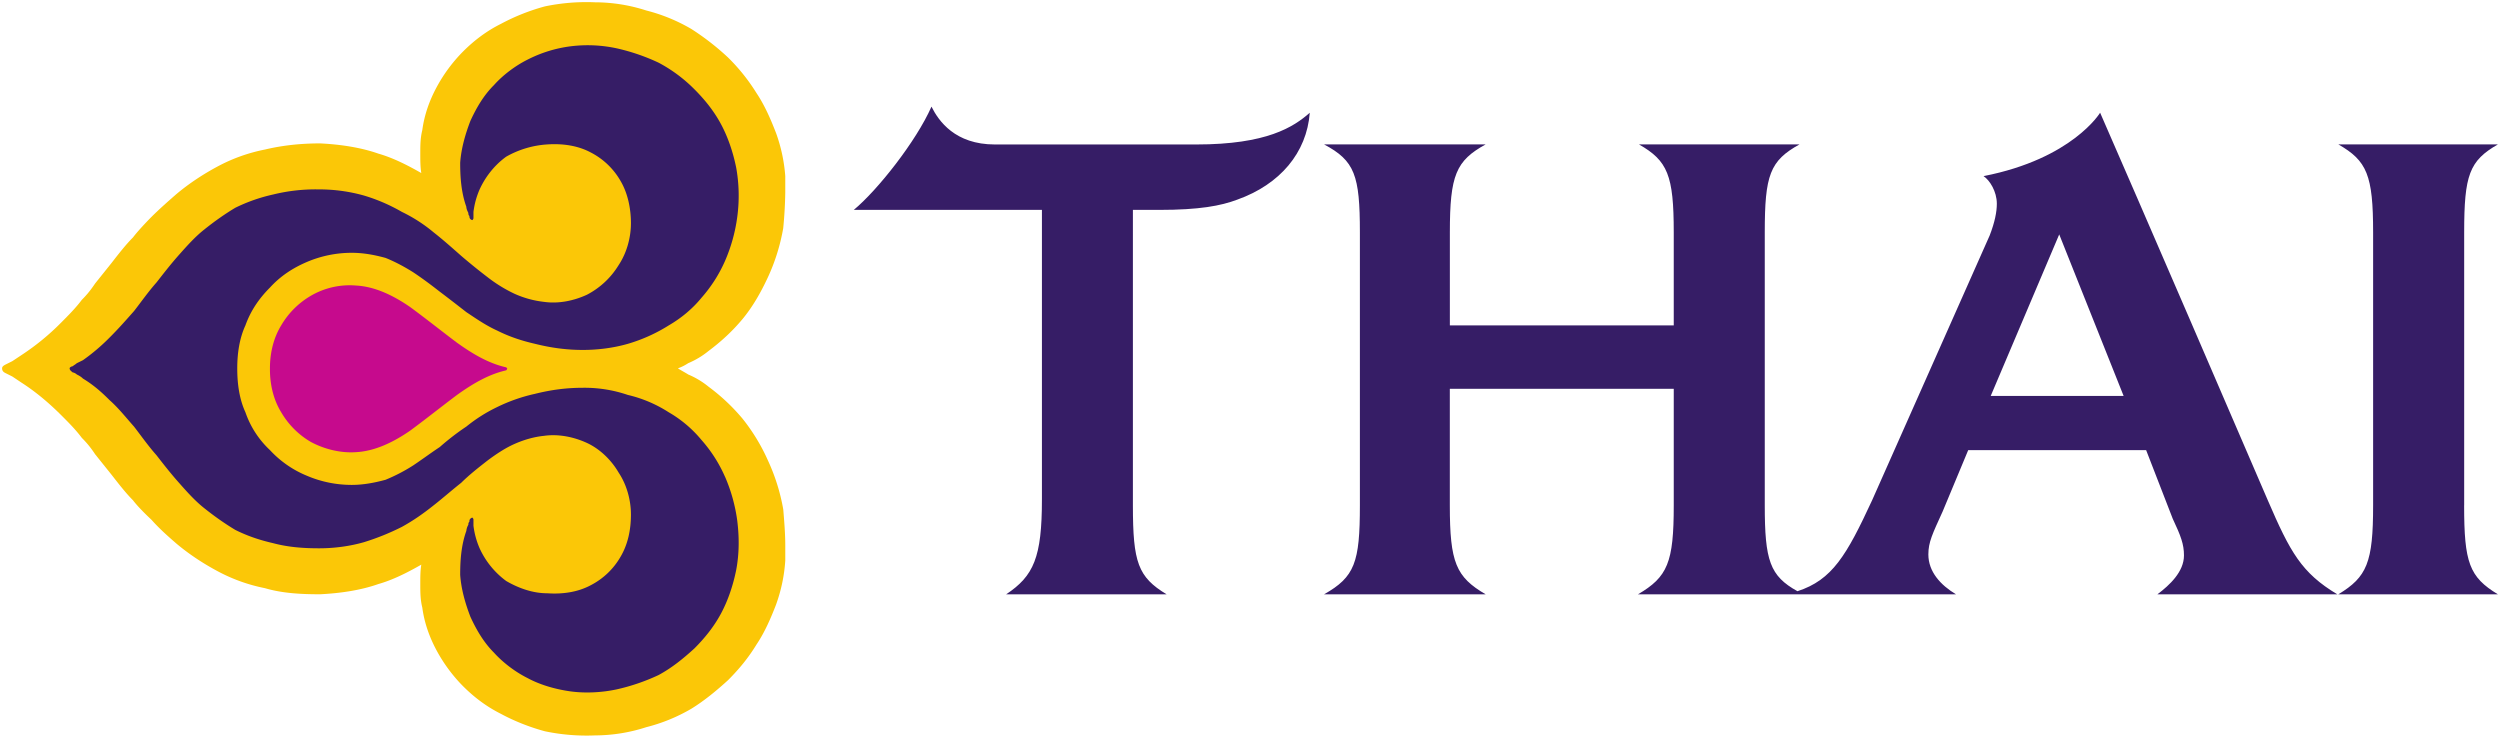 <svg width="234.73" height="69.28" viewBox="0 0 62.106 18.33" xmlns="http://www.w3.org/2000/svg"><g fill-rule="evenodd"><path d="M19.076 11.436a4.758 4.758 0 00-.634-1.041 4.903 4.903 0 00-.839-.788 2.076 2.076 0 00-.508-.305c-.076-.05-.178-.101-.254-.152a1.16 1.16 0 00.254-.127 2.08 2.08 0 00.508-.305c.305-.228.584-.482.839-.787.253-.305.457-.66.634-1.042s.305-.787.381-1.219a10.8 10.8 0 00.051-.889v-.406a4.008 4.008 0 00-.228-1.067c-.127-.33-.28-.686-.483-.99a4.743 4.743 0 00-.711-.89 6.332 6.332 0 00-.914-.71A4.325 4.325 0 0016.054.26a4.157 4.157 0 00-1.27-.203 5.049 5.049 0 00-1.245.101 5.17 5.17 0 00-1.092.433c-.355.177-.66.406-.94.685a3.854 3.854 0 00-.66.89c-.178.33-.305.685-.356 1.066-.05.203-.05.38-.05.584 0 .178 0 .33.025.483-.356-.204-.711-.381-1.067-.483-.432-.152-.94-.229-1.448-.254-.482 0-.94.05-1.371.153a4.207 4.207 0 00-1.194.431c-.33.178-.686.407-1.016.686-.203.178-.406.356-.61.559 0 0-.304.305-.457.508-.178.178-.355.406-.533.635l-.407.508c-.101.152-.203.28-.33.406-.152.203-.33.381-.508.56a6.019 6.019 0 01-.99.812l-.229.152-.152.076c-.051.026-.102.051-.102.102 0 .076.05.102.102.127l.152.076.229.153c.355.228.686.508.99.812.178.178.356.356.508.56.127.126.229.253.33.406l.407.508c.178.228.355.457.533.635.153.203.457.482.457.482.204.229.407.407.61.584.33.28.686.508 1.016.686a4.22 4.22 0 001.194.432c.432.127.889.152 1.371.152.508-.025 1.016-.101 1.448-.254.356-.101.711-.279 1.067-.482-.025.152-.025.305-.025.482 0 .204 0 .381.05.585.051.38.178.736.356 1.066.178.33.406.635.66.89.28.279.585.507.94.685.33.178.711.33 1.092.432a5.05 5.05 0 001.245.102 4.16 4.16 0 001.27-.204 4.31 4.31 0 001.118-.457c.33-.203.635-.457.914-.711.28-.28.508-.559.71-.89.204-.304.357-.66.484-.99.127-.355.203-.71.228-1.092v-.38c0-.28-.025-.585-.05-.89a4.87 4.87 0 00-.382-1.219" fill="#fbc707"/><path d="M18.01 11.842a3.494 3.494 0 00-.585-.914 2.998 2.998 0 00-.812-.686 3.227 3.227 0 00-1.016-.431 3.322 3.322 0 00-1.118-.178c-.406 0-.787.05-1.194.152a4.15 4.15 0 00-.94.33 3.86 3.86 0 00-.761.483c-.23.152-.458.33-.66.508-.23.152-.433.305-.661.457a4.328 4.328 0 01-.686.356c-.28.076-.559.127-.838.127-.381 0-.762-.076-1.118-.229a2.576 2.576 0 01-.914-.635 2.319 2.319 0 01-.61-.94c-.152-.33-.203-.71-.203-1.092 0-.355.05-.736.203-1.067.127-.355.33-.66.61-.94.254-.279.559-.482.914-.634A2.838 2.838 0 018.74 6.28c.28 0 .559.05.838.127.254.102.483.229.686.356.228.152.432.304.66.482.203.153.432.33.66.508.23.153.483.33.763.457.304.153.61.254.94.33.406.102.787.153 1.193.153.38 0 .762-.05 1.118-.152a4.043 4.043 0 001.016-.458c.304-.177.584-.406.812-.685a3.53 3.53 0 00.585-.915 4.09 4.09 0 00.304-1.092 3.933 3.933 0 00-.025-1.22c-.076-.38-.203-.761-.381-1.091s-.406-.61-.66-.864a3.674 3.674 0 00-.89-.66 5.04 5.04 0 00-1.04-.356 3.422 3.422 0 00-1.144-.05 3.25 3.25 0 00-1.067.33c-.304.152-.61.38-.838.635-.254.253-.432.558-.584.888-.127.33-.229.686-.254 1.042 0 .355.025.736.153 1.092 0 .05.025.102.05.152 0 .026 0 .051.026.077 0 .025 0 .05.025.076 0 0 .026.025.05.025 0 0 .026-.025.026-.05v-.153c.026-.203.076-.381.153-.559.152-.33.38-.61.66-.813a2.37 2.37 0 011.016-.304c.381-.026.762.025 1.092.203a1.8 1.8 0 01.737.711c.178.305.254.686.254 1.041s-.102.737-.305 1.042a2.005 2.005 0 01-.787.736c-.33.153-.711.229-1.067.178a2.441 2.441 0 01-.737-.203 3.55 3.55 0 01-.66-.406 14.69 14.69 0 01-.66-.534c-.23-.203-.458-.406-.686-.584a3.777 3.777 0 00-.788-.508 4.38 4.38 0 00-.94-.406 4.094 4.094 0 00-1.117-.153 4.41 4.41 0 00-1.143.127 4.15 4.15 0 00-.94.33c-.254.153-.508.33-.762.534-.228.178-.432.406-.635.635-.203.228-.38.457-.559.686-.203.228-.38.482-.558.71-.204.23-.381.433-.61.661a4.876 4.876 0 01-.66.56l-.153.075c-.025.026-.076.051-.101.076-.026 0-.076.026-.076.051 0 .051.05.076.076.102.025 0 .076.025.101.05.051.026.102.051.153.102.254.153.457.33.66.534.229.203.406.431.61.66.177.229.355.483.558.711.178.229.356.457.56.686.202.229.406.457.634.635.254.203.508.38.762.533.305.153.61.254.94.33.381.102.762.128 1.143.128.38 0 .762-.051 1.118-.153a6.06 6.06 0 00.94-.38c.279-.153.533-.331.787-.534.228-.178.457-.381.685-.56.204-.202.432-.38.66-.558.204-.152.433-.305.661-.406.229-.102.483-.178.737-.203.356-.051.737.025 1.067.177.33.153.61.432.787.737.203.305.305.686.305 1.041 0 .381-.076.737-.254 1.042a1.804 1.804 0 01-.737.71c-.33.179-.71.23-1.092.204-.355 0-.711-.127-1.016-.305a2.08 2.08 0 01-.66-.812 2.017 2.017 0 01-.153-.56v-.152c0-.025-.025-.05-.025-.05-.025 0-.05.025-.05.025-.026.025-.026.05-.026.076-.026.026-.026.05-.026.076a.36.36 0 00-.05.153c-.128.355-.153.736-.153 1.092.025.356.127.711.254 1.041.152.33.33.635.584.89.229.253.534.482.838.634.33.178.712.28 1.067.33.381.051.788.026 1.143-.05a5.04 5.04 0 001.042-.356c.33-.178.61-.406.889-.66.254-.254.482-.534.66-.864.178-.33.305-.711.381-1.092.076-.407.076-.813.025-1.22a4.114 4.114 0 00-.304-1.092" fill="#361d66"/><path d="M12.6 9.15l-.026-.025c-.457-.102-.863-.356-1.219-.61-.406-.305-.787-.61-1.168-.889-.407-.28-.864-.508-1.346-.533a1.913 1.913 0 00-1.118.254 2.047 2.047 0 00-.737.736c-.203.33-.28.712-.28 1.067v.026c0 .355.077.736.28 1.066.178.305.432.56.737.737.33.178.736.28 1.118.254.482-.025.94-.254 1.346-.533.38-.28.762-.585 1.168-.89.356-.254.762-.507 1.22-.61 0 0 .025-.024.025-.05" fill="#c60a8d"/><path d="M49.454 9.836l1.702-4.013 1.6 4.013zm4.14 4.928h4.47c-.889-.534-1.168-1.042-1.727-2.337C53.264 5.289 52.172 2.8 52.172 2.8s-.686 1.143-2.896 1.575c.153.101.33.38.33.686 0 .203-.05.457-.177.787l-2.921 6.579c-.635 1.371-.991 1.98-1.855 2.26-.685-.38-.812-.762-.812-2.133V5.772c0-1.422.127-1.778.863-2.185h-3.988c.711.407.864.763.864 2.185v2.311h-5.562V5.772c0-1.422.152-1.778.889-2.185h-4.014c.762.407.89.763.89 2.185v6.782c0 1.422-.128 1.778-.89 2.21h4.014c-.737-.432-.89-.788-.89-2.21V9.658h5.563v2.896c0 1.422-.153 1.778-.889 2.21h7.9c-.382-.23-.686-.56-.686-.991 0-.305.101-.508.355-1.067l.635-1.524h4.42l.66 1.702c.203.432.28.635.28.914 0 .407-.356.737-.66.966m7.621-2.21V5.772c0-1.422.127-1.778.838-2.185H58.09c.712.407.864.763.864 2.185v6.782c0 1.422-.152 1.778-.864 2.21h3.963c-.711-.432-.838-.788-.838-2.21M32.538 2.801c-.406.356-1.067.788-2.82.788h-5.003c-.99 0-1.397-.584-1.575-.94-.38.864-1.346 2.083-1.93 2.565h4.674v7.189c0 1.448-.204 1.905-.89 2.362h3.988c-.71-.432-.838-.787-.838-2.21V5.214h.66c.991 0 1.525-.101 1.931-.254 1.067-.38 1.727-1.168 1.803-2.159" fill="#361d66"/></g></svg>